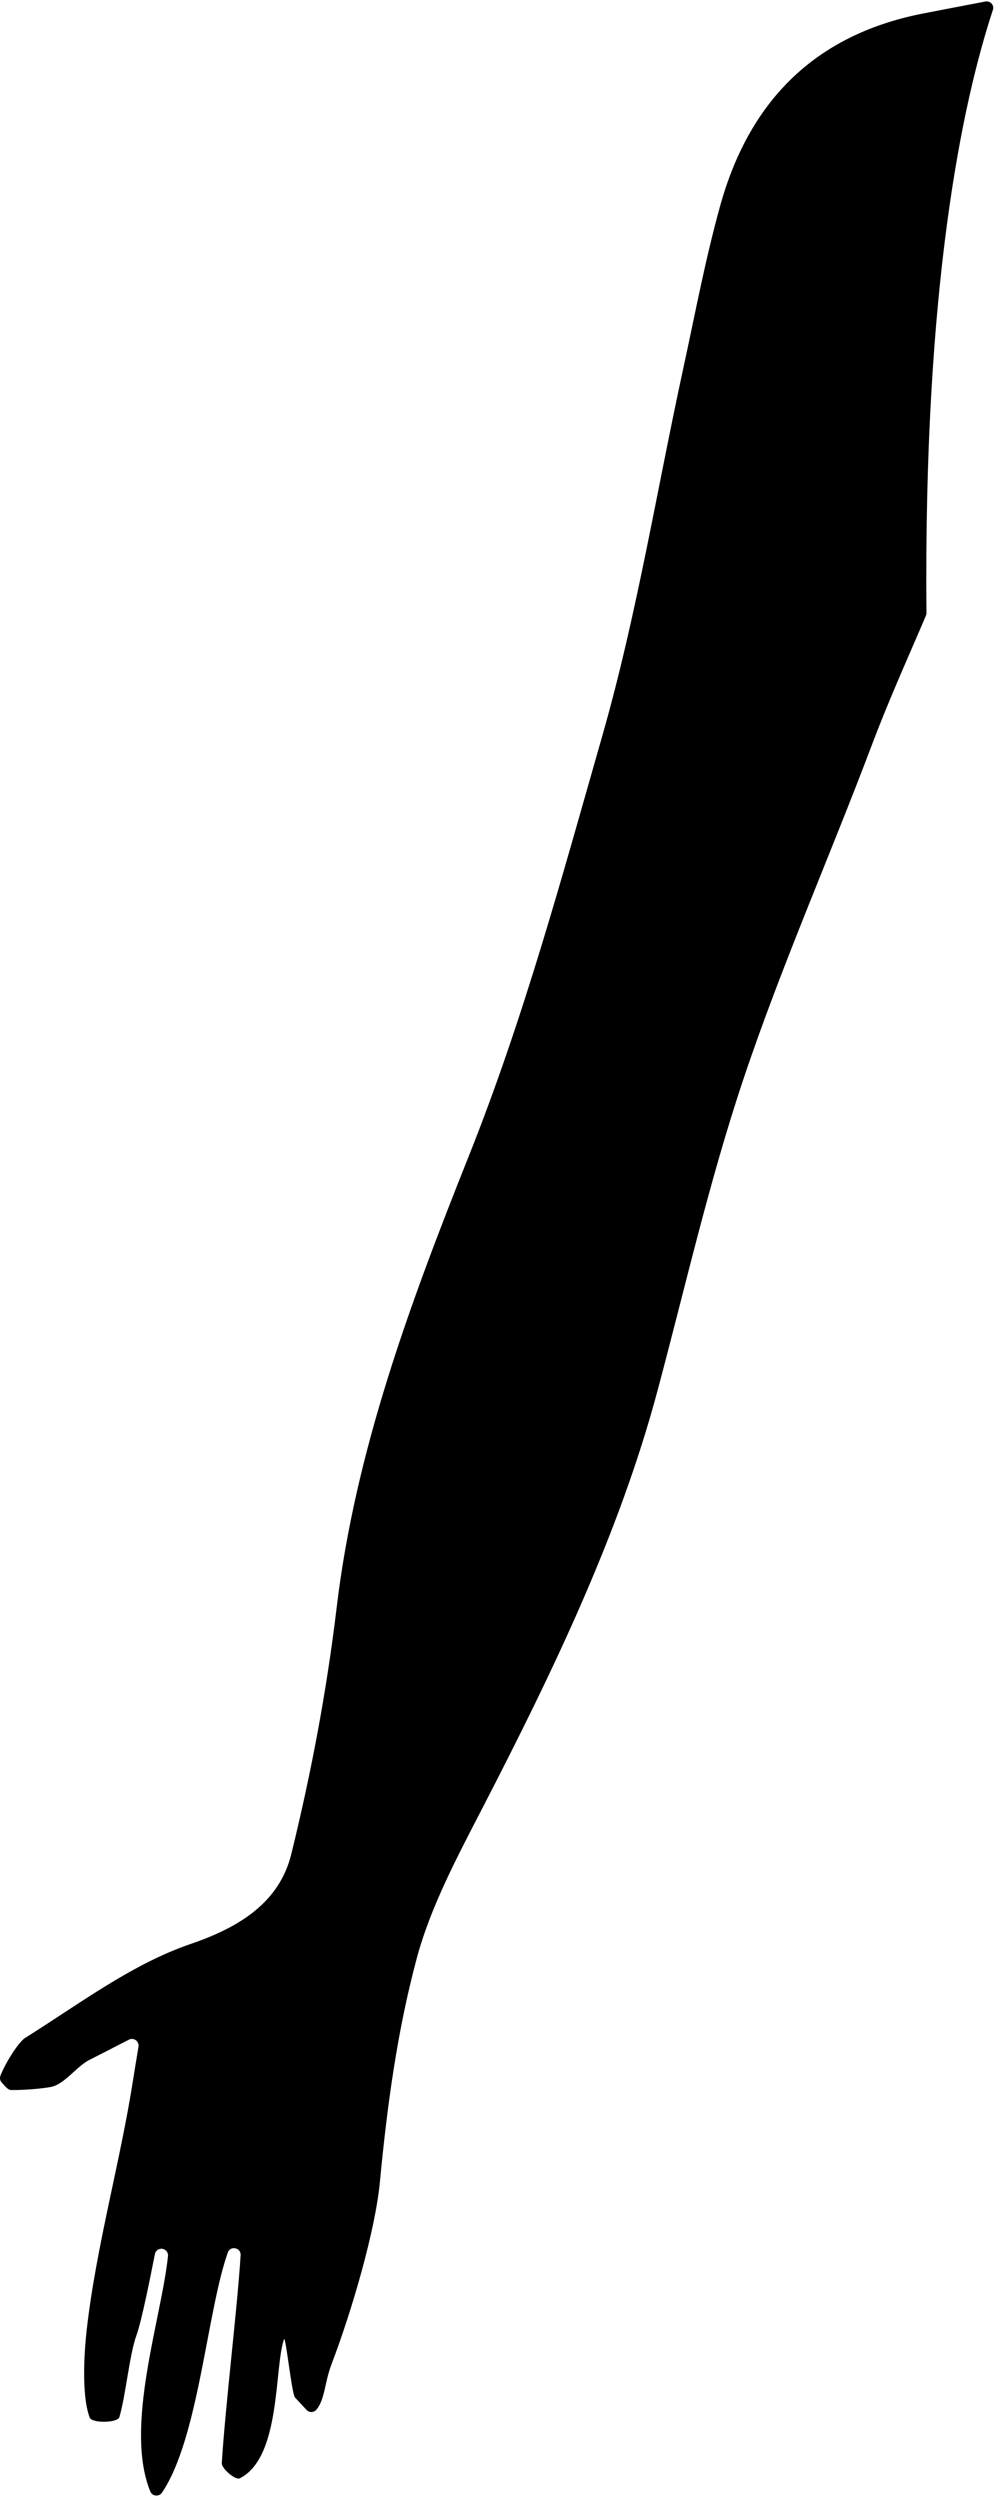 <svg width="92" height="231" viewBox="0 0 92 231" fill="none" xmlns="http://www.w3.org/2000/svg">
<path d="M85.663 56.634C85.663 56.721 85.648 56.801 85.616 56.881C83.929 60.827 82.155 64.749 80.644 68.758C76.769 79.029 72.218 89.324 68.734 99.722C65.551 109.229 63.387 118.824 60.778 128.562C57.222 141.832 51.048 154.577 44.707 166.868C42.329 171.467 39.815 176.161 38.534 180.942C36.728 187.673 35.797 194.562 35.129 201.579C34.707 206.058 32.575 213.394 30.658 218.437C29.997 220.18 30.061 221.644 29.273 222.63C29.035 222.925 28.597 222.948 28.343 222.67C28 222.304 27.65 221.93 27.276 221.524C26.974 221.198 26.409 215.725 26.258 216.146C25.343 218.78 26.003 227.046 22.177 228.987C21.763 229.202 20.474 228.064 20.506 227.595C20.84 222.224 21.946 213.274 22.248 208.373C22.288 207.673 21.302 207.467 21.063 208.127C19.13 213.592 18.366 225.311 14.977 230.315C14.698 230.721 14.078 230.657 13.895 230.204C11.46 224.221 14.937 214.205 15.534 208.445C15.566 208.127 15.335 207.84 15.017 207.785C14.691 207.737 14.388 207.944 14.324 208.262C13.927 210.267 13.115 214.404 12.606 215.812C11.962 217.602 11.62 221.381 11.039 223.33C10.872 223.887 8.501 223.919 8.294 223.378C7.474 221.206 7.833 216.87 8.024 215.207C8.907 207.514 11.094 199.885 12.296 192.231C12.423 191.428 12.55 190.64 12.805 189.105C12.884 188.611 12.367 188.23 11.922 188.46C10.259 189.312 9.257 189.829 8.238 190.346C7.077 190.942 5.955 192.589 4.714 192.828C3.982 192.971 2.303 193.13 1.038 193.114C0.712 193.114 0.418 192.693 0.171 192.43C0.012 192.263 -0.044 192.024 0.036 191.802C0.489 190.608 1.73 188.667 2.319 188.301C7.307 185.183 12.168 181.483 17.634 179.614C22.264 178.038 25.852 175.707 26.934 171.308C28.796 163.742 30.212 156.184 31.135 148.483C32.869 134.003 37.929 120.407 43.307 106.914C48.407 94.161 51.955 81.05 55.734 67.836C58.877 56.809 60.714 45.401 63.149 34.167C64.247 29.131 65.193 24.047 66.57 19.083C69.219 9.464 75.225 3.251 85.274 1.262C87.215 0.88 89.164 0.514 91.113 0.14C91.567 0.053 91.956 0.482 91.805 0.92C88.997 9.425 85.385 26.299 85.663 56.634Z" fill="black"/>
</svg>

